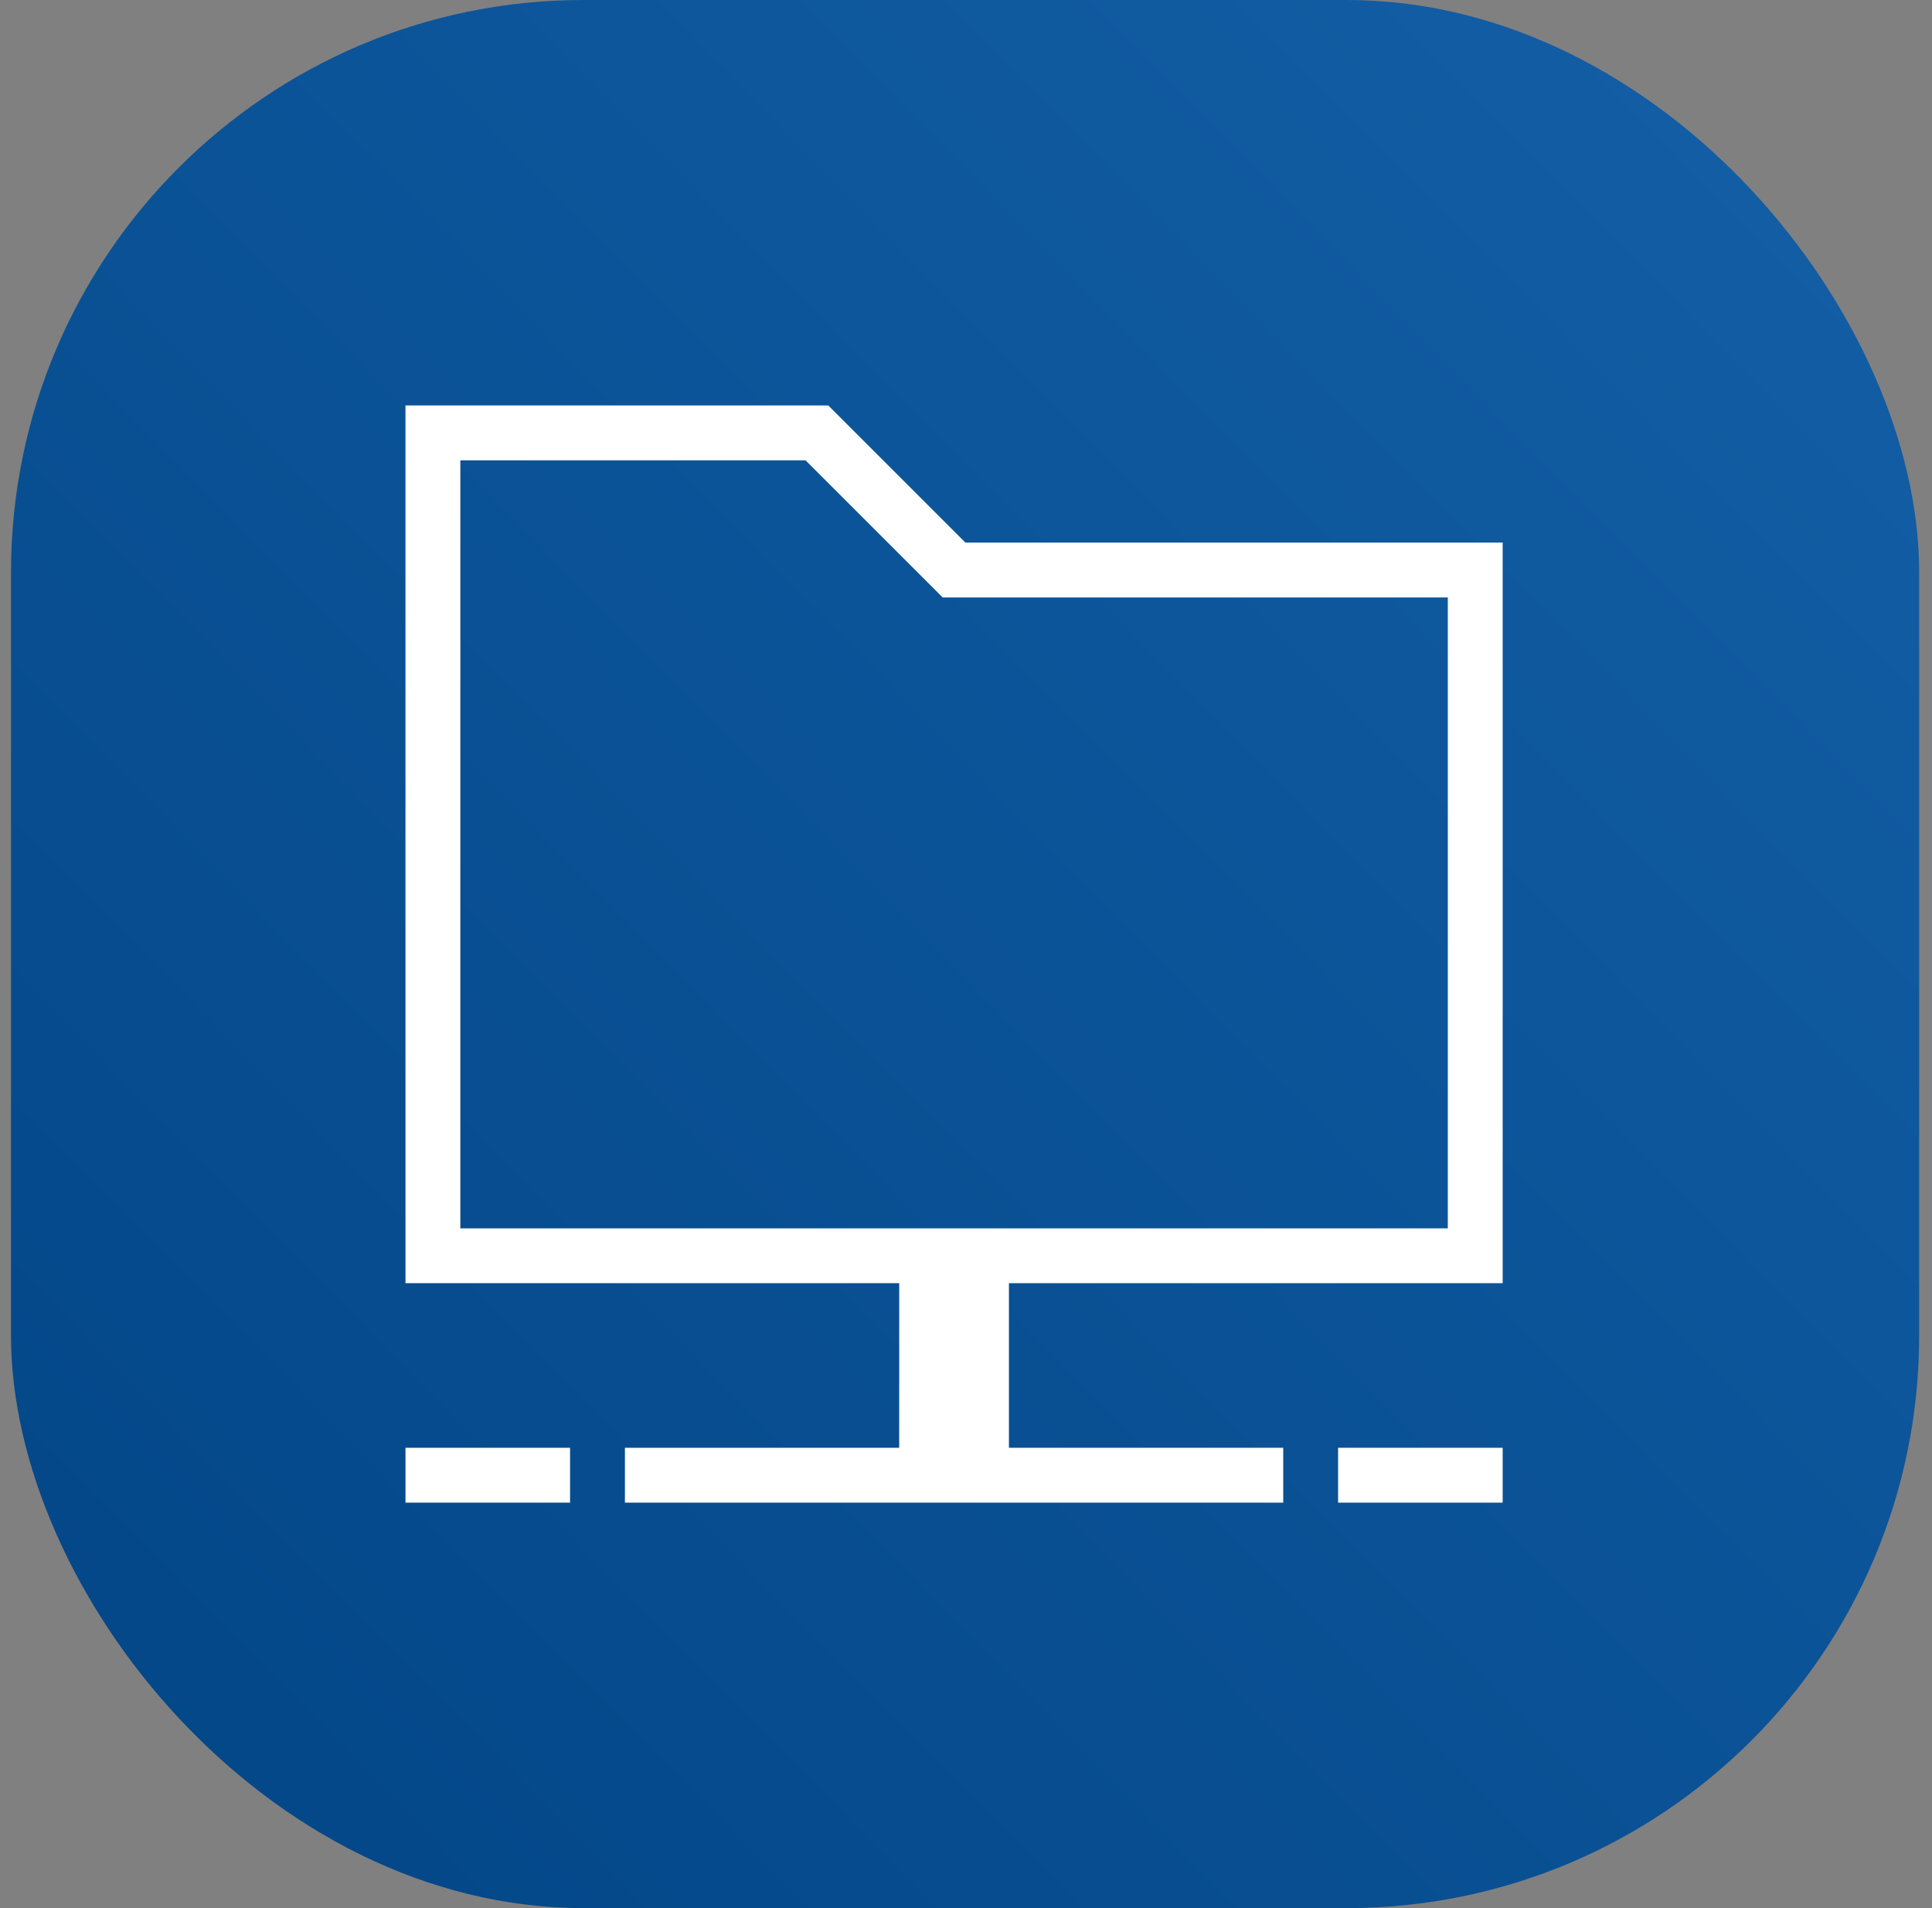 <svg width="81" height="80" viewBox="0 0 81 80" fill="none" xmlns="http://www.w3.org/2000/svg">
<rect x="0" y="0" width="81" height="80" fill="#808080" stroke="none"/>
<rect x="0.462" width="80" height="80" rx="24" fill="url(#paint0_linear_492_2128)"/>
<path d="M23.9 60.7V63H17V60.7H23.9ZM26.2 63V60.7H37.699L37.7 53.8H17V17H34.726L40.477 22.75H63V53.8H42.3V60.7H53.8V63H26.2ZM63 60.7V63H56.1V60.7H63ZM33.773 19.3H19.3V51.5H60.7V25.05H39.524L33.773 19.3Z" fill="white"/>
<defs>
<linearGradient id="paint0_linear_492_2128" x1="81.712" y1="-3.5" x2="-4.788" y2="81.5" gradientUnits="userSpaceOnUse">
<stop stop-color="#1460A8"/>
<stop offset="1" stop-color="#014484"/>
</linearGradient>
</defs>
</svg>
